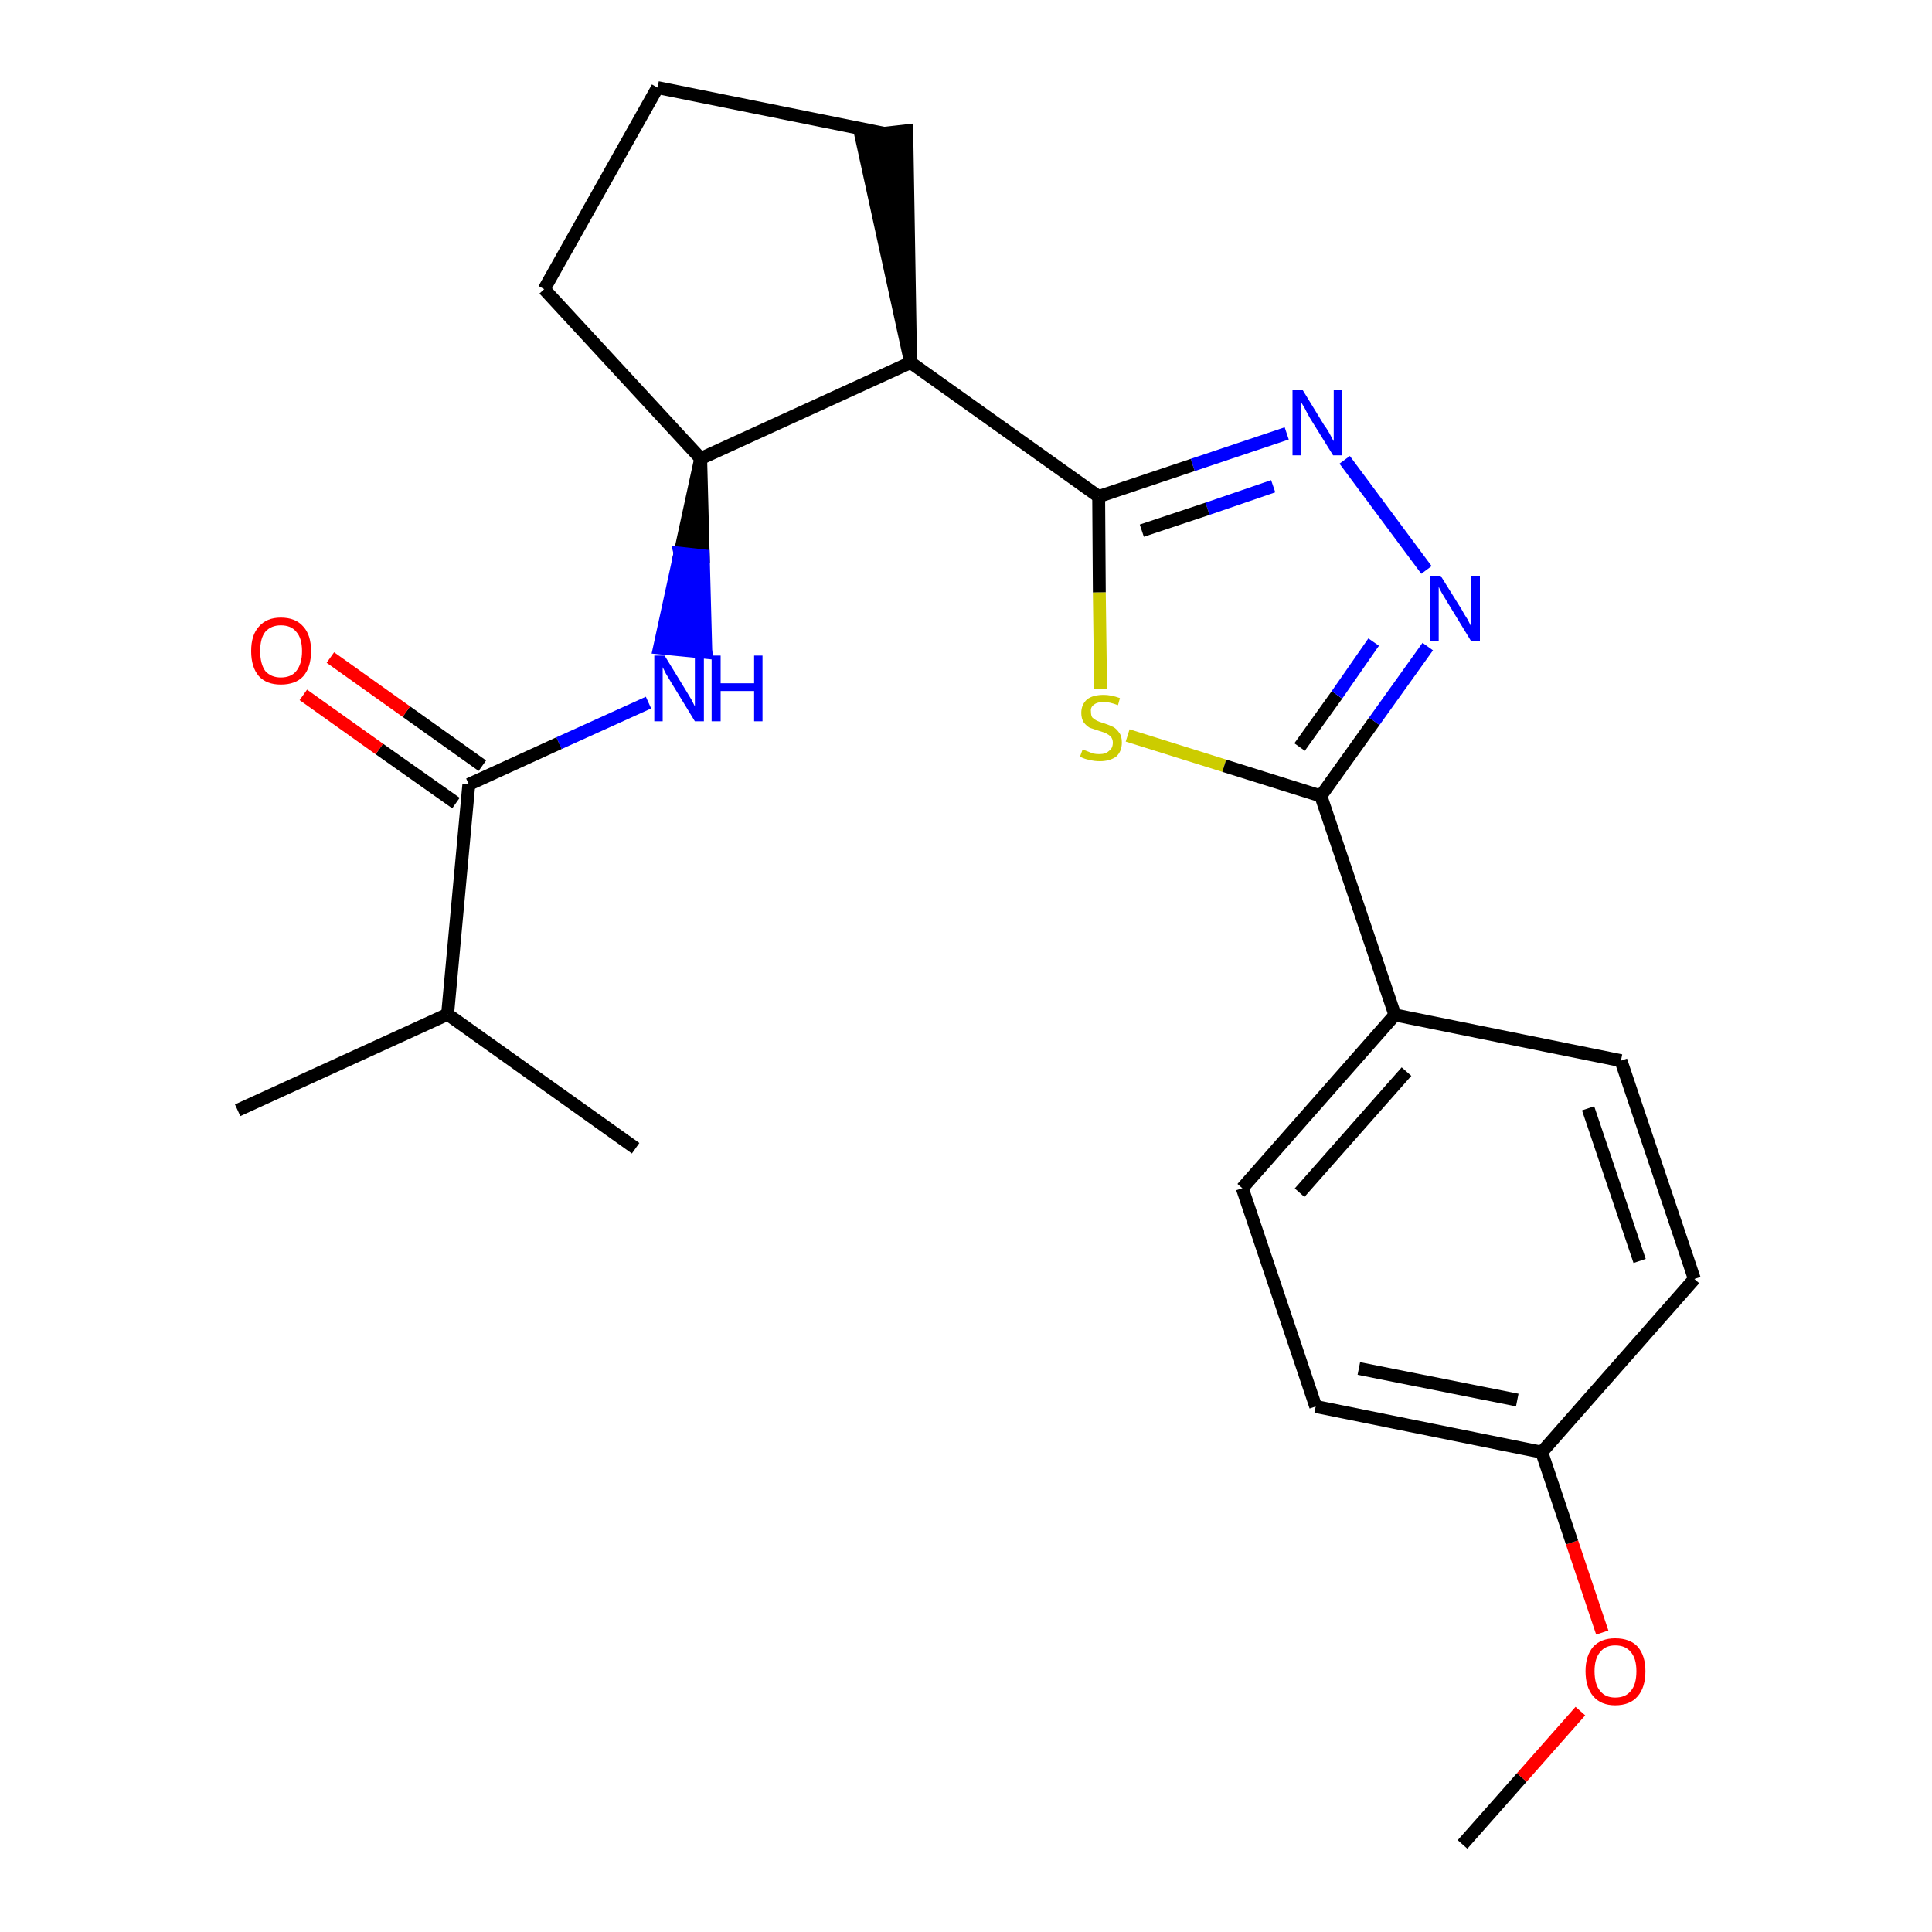 <?xml version='1.0' encoding='iso-8859-1'?>
<svg version='1.1' baseProfile='full'
              xmlns='http://www.w3.org/2000/svg'
                      xmlns:rdkit='http://www.rdkit.org/xml'
                      xmlns:xlink='http://www.w3.org/1999/xlink'
                  xml:space='preserve'
width='300px' height='300px' viewBox='0 0 300 300'>
<!-- END OF HEADER -->
<path class='bond-0 atom-0 atom-1' d='M 227.1,286.4 L 236.3,276.0' style='fill:none;fill-rule:evenodd;stroke:#000000;stroke-width:2.0px;stroke-linecap:butt;stroke-linejoin:miter;stroke-opacity:1' />
<path class='bond-0 atom-0 atom-1' d='M 236.3,276.0 L 245.4,265.7' style='fill:none;fill-rule:evenodd;stroke:#FF0000;stroke-width:2.0px;stroke-linecap:butt;stroke-linejoin:miter;stroke-opacity:1' />
<path class='bond-1 atom-1 atom-2' d='M 248.8,253.5 L 244.1,239.5' style='fill:none;fill-rule:evenodd;stroke:#FF0000;stroke-width:2.0px;stroke-linecap:butt;stroke-linejoin:miter;stroke-opacity:1' />
<path class='bond-1 atom-1 atom-2' d='M 244.1,239.5 L 239.4,225.5' style='fill:none;fill-rule:evenodd;stroke:#000000;stroke-width:2.0px;stroke-linecap:butt;stroke-linejoin:miter;stroke-opacity:1' />
<path class='bond-2 atom-2 atom-3' d='M 239.4,225.5 L 204.3,218.4' style='fill:none;fill-rule:evenodd;stroke:#000000;stroke-width:2.0px;stroke-linecap:butt;stroke-linejoin:miter;stroke-opacity:1' />
<path class='bond-2 atom-2 atom-3' d='M 235.6,217.4 L 211.0,212.5' style='fill:none;fill-rule:evenodd;stroke:#000000;stroke-width:2.0px;stroke-linecap:butt;stroke-linejoin:miter;stroke-opacity:1' />
<path class='bond-23 atom-23 atom-2' d='M 263.1,198.6 L 239.4,225.5' style='fill:none;fill-rule:evenodd;stroke:#000000;stroke-width:2.0px;stroke-linecap:butt;stroke-linejoin:miter;stroke-opacity:1' />
<path class='bond-3 atom-3 atom-4' d='M 204.3,218.4 L 192.9,184.5' style='fill:none;fill-rule:evenodd;stroke:#000000;stroke-width:2.0px;stroke-linecap:butt;stroke-linejoin:miter;stroke-opacity:1' />
<path class='bond-4 atom-4 atom-5' d='M 192.9,184.5 L 216.6,157.6' style='fill:none;fill-rule:evenodd;stroke:#000000;stroke-width:2.0px;stroke-linecap:butt;stroke-linejoin:miter;stroke-opacity:1' />
<path class='bond-4 atom-4 atom-5' d='M 201.8,185.2 L 218.4,166.4' style='fill:none;fill-rule:evenodd;stroke:#000000;stroke-width:2.0px;stroke-linecap:butt;stroke-linejoin:miter;stroke-opacity:1' />
<path class='bond-5 atom-5 atom-6' d='M 216.6,157.6 L 205.1,123.6' style='fill:none;fill-rule:evenodd;stroke:#000000;stroke-width:2.0px;stroke-linecap:butt;stroke-linejoin:miter;stroke-opacity:1' />
<path class='bond-21 atom-5 atom-22' d='M 216.6,157.6 L 251.7,164.7' style='fill:none;fill-rule:evenodd;stroke:#000000;stroke-width:2.0px;stroke-linecap:butt;stroke-linejoin:miter;stroke-opacity:1' />
<path class='bond-6 atom-6 atom-7' d='M 205.1,123.6 L 213.4,112.0' style='fill:none;fill-rule:evenodd;stroke:#000000;stroke-width:2.0px;stroke-linecap:butt;stroke-linejoin:miter;stroke-opacity:1' />
<path class='bond-6 atom-6 atom-7' d='M 213.4,112.0 L 221.7,100.4' style='fill:none;fill-rule:evenodd;stroke:#0000FF;stroke-width:2.0px;stroke-linecap:butt;stroke-linejoin:miter;stroke-opacity:1' />
<path class='bond-6 atom-6 atom-7' d='M 201.8,116.0 L 207.6,107.9' style='fill:none;fill-rule:evenodd;stroke:#000000;stroke-width:2.0px;stroke-linecap:butt;stroke-linejoin:miter;stroke-opacity:1' />
<path class='bond-6 atom-6 atom-7' d='M 207.6,107.9 L 213.3,99.7' style='fill:none;fill-rule:evenodd;stroke:#0000FF;stroke-width:2.0px;stroke-linecap:butt;stroke-linejoin:miter;stroke-opacity:1' />
<path class='bond-24 atom-21 atom-6' d='M 175.1,114.2 L 190.1,118.9' style='fill:none;fill-rule:evenodd;stroke:#CCCC00;stroke-width:2.0px;stroke-linecap:butt;stroke-linejoin:miter;stroke-opacity:1' />
<path class='bond-24 atom-21 atom-6' d='M 190.1,118.9 L 205.1,123.6' style='fill:none;fill-rule:evenodd;stroke:#000000;stroke-width:2.0px;stroke-linecap:butt;stroke-linejoin:miter;stroke-opacity:1' />
<path class='bond-7 atom-7 atom-8' d='M 221.5,88.5 L 208.8,71.4' style='fill:none;fill-rule:evenodd;stroke:#0000FF;stroke-width:2.0px;stroke-linecap:butt;stroke-linejoin:miter;stroke-opacity:1' />
<path class='bond-8 atom-8 atom-9' d='M 199.8,67.3 L 185.2,72.2' style='fill:none;fill-rule:evenodd;stroke:#0000FF;stroke-width:2.0px;stroke-linecap:butt;stroke-linejoin:miter;stroke-opacity:1' />
<path class='bond-8 atom-8 atom-9' d='M 185.2,72.2 L 170.6,77.1' style='fill:none;fill-rule:evenodd;stroke:#000000;stroke-width:2.0px;stroke-linecap:butt;stroke-linejoin:miter;stroke-opacity:1' />
<path class='bond-8 atom-8 atom-9' d='M 197.7,75.5 L 187.5,79.0' style='fill:none;fill-rule:evenodd;stroke:#0000FF;stroke-width:2.0px;stroke-linecap:butt;stroke-linejoin:miter;stroke-opacity:1' />
<path class='bond-8 atom-8 atom-9' d='M 187.5,79.0 L 177.3,82.4' style='fill:none;fill-rule:evenodd;stroke:#000000;stroke-width:2.0px;stroke-linecap:butt;stroke-linejoin:miter;stroke-opacity:1' />
<path class='bond-9 atom-9 atom-10' d='M 170.6,77.1 L 141.4,56.3' style='fill:none;fill-rule:evenodd;stroke:#000000;stroke-width:2.0px;stroke-linecap:butt;stroke-linejoin:miter;stroke-opacity:1' />
<path class='bond-20 atom-9 atom-21' d='M 170.6,77.1 L 170.7,92.0' style='fill:none;fill-rule:evenodd;stroke:#000000;stroke-width:2.0px;stroke-linecap:butt;stroke-linejoin:miter;stroke-opacity:1' />
<path class='bond-20 atom-9 atom-21' d='M 170.7,92.0 L 170.9,107.0' style='fill:none;fill-rule:evenodd;stroke:#CCCC00;stroke-width:2.0px;stroke-linecap:butt;stroke-linejoin:miter;stroke-opacity:1' />
<path class='bond-10 atom-10 atom-11' d='M 141.4,56.3 L 140.8,20.3 L 133.7,21.1 Z' style='fill:#000000;fill-rule:evenodd;fill-opacity:1;stroke:#000000;stroke-width:2.0px;stroke-linecap:butt;stroke-linejoin:miter;stroke-opacity:1;' />
<path class='bond-25 atom-14 atom-10' d='M 108.8,71.2 L 141.4,56.3' style='fill:none;fill-rule:evenodd;stroke:#000000;stroke-width:2.0px;stroke-linecap:butt;stroke-linejoin:miter;stroke-opacity:1' />
<path class='bond-11 atom-11 atom-12' d='M 137.3,20.7 L 102.1,13.6' style='fill:none;fill-rule:evenodd;stroke:#000000;stroke-width:2.0px;stroke-linecap:butt;stroke-linejoin:miter;stroke-opacity:1' />
<path class='bond-12 atom-12 atom-13' d='M 102.1,13.6 L 84.5,44.9' style='fill:none;fill-rule:evenodd;stroke:#000000;stroke-width:2.0px;stroke-linecap:butt;stroke-linejoin:miter;stroke-opacity:1' />
<path class='bond-13 atom-13 atom-14' d='M 84.5,44.9 L 108.8,71.2' style='fill:none;fill-rule:evenodd;stroke:#000000;stroke-width:2.0px;stroke-linecap:butt;stroke-linejoin:miter;stroke-opacity:1' />
<path class='bond-14 atom-14 atom-15' d='M 108.8,71.2 L 105.6,85.9 L 109.2,86.3 Z' style='fill:#000000;fill-rule:evenodd;fill-opacity:1;stroke:#000000;stroke-width:2.0px;stroke-linecap:butt;stroke-linejoin:miter;stroke-opacity:1;' />
<path class='bond-14 atom-14 atom-15' d='M 105.6,85.9 L 109.6,101.3 L 102.4,100.6 Z' style='fill:#0000FF;fill-rule:evenodd;fill-opacity:1;stroke:#0000FF;stroke-width:2.0px;stroke-linecap:butt;stroke-linejoin:miter;stroke-opacity:1;' />
<path class='bond-14 atom-14 atom-15' d='M 105.6,85.9 L 109.2,86.3 L 109.6,101.3 Z' style='fill:#0000FF;fill-rule:evenodd;fill-opacity:1;stroke:#0000FF;stroke-width:2.0px;stroke-linecap:butt;stroke-linejoin:miter;stroke-opacity:1;' />
<path class='bond-15 atom-15 atom-16' d='M 100.7,109.1 L 86.8,115.4' style='fill:none;fill-rule:evenodd;stroke:#0000FF;stroke-width:2.0px;stroke-linecap:butt;stroke-linejoin:miter;stroke-opacity:1' />
<path class='bond-15 atom-15 atom-16' d='M 86.8,115.4 L 72.8,121.8' style='fill:none;fill-rule:evenodd;stroke:#000000;stroke-width:2.0px;stroke-linecap:butt;stroke-linejoin:miter;stroke-opacity:1' />
<path class='bond-16 atom-16 atom-17' d='M 74.9,118.9 L 63.1,110.5' style='fill:none;fill-rule:evenodd;stroke:#000000;stroke-width:2.0px;stroke-linecap:butt;stroke-linejoin:miter;stroke-opacity:1' />
<path class='bond-16 atom-16 atom-17' d='M 63.1,110.5 L 51.3,102.1' style='fill:none;fill-rule:evenodd;stroke:#FF0000;stroke-width:2.0px;stroke-linecap:butt;stroke-linejoin:miter;stroke-opacity:1' />
<path class='bond-16 atom-16 atom-17' d='M 70.8,124.7 L 58.9,116.3' style='fill:none;fill-rule:evenodd;stroke:#000000;stroke-width:2.0px;stroke-linecap:butt;stroke-linejoin:miter;stroke-opacity:1' />
<path class='bond-16 atom-16 atom-17' d='M 58.9,116.3 L 47.1,107.9' style='fill:none;fill-rule:evenodd;stroke:#FF0000;stroke-width:2.0px;stroke-linecap:butt;stroke-linejoin:miter;stroke-opacity:1' />
<path class='bond-17 atom-16 atom-18' d='M 72.8,121.8 L 69.5,157.5' style='fill:none;fill-rule:evenodd;stroke:#000000;stroke-width:2.0px;stroke-linecap:butt;stroke-linejoin:miter;stroke-opacity:1' />
<path class='bond-18 atom-18 atom-19' d='M 69.5,157.5 L 36.9,172.4' style='fill:none;fill-rule:evenodd;stroke:#000000;stroke-width:2.0px;stroke-linecap:butt;stroke-linejoin:miter;stroke-opacity:1' />
<path class='bond-19 atom-18 atom-20' d='M 69.5,157.5 L 98.7,178.3' style='fill:none;fill-rule:evenodd;stroke:#000000;stroke-width:2.0px;stroke-linecap:butt;stroke-linejoin:miter;stroke-opacity:1' />
<path class='bond-22 atom-22 atom-23' d='M 251.7,164.7 L 263.1,198.6' style='fill:none;fill-rule:evenodd;stroke:#000000;stroke-width:2.0px;stroke-linecap:butt;stroke-linejoin:miter;stroke-opacity:1' />
<path class='bond-22 atom-22 atom-23' d='M 246.6,172.1 L 254.6,195.8' style='fill:none;fill-rule:evenodd;stroke:#000000;stroke-width:2.0px;stroke-linecap:butt;stroke-linejoin:miter;stroke-opacity:1' />
<path  class='atom-1' d='M 246.2 259.5
Q 246.2 257.1, 247.4 255.7
Q 248.6 254.4, 250.8 254.4
Q 253.1 254.4, 254.3 255.7
Q 255.5 257.1, 255.5 259.5
Q 255.5 262.0, 254.3 263.4
Q 253.1 264.8, 250.8 264.8
Q 248.6 264.8, 247.4 263.4
Q 246.2 262.0, 246.2 259.5
M 250.8 263.6
Q 252.4 263.6, 253.2 262.6
Q 254.1 261.6, 254.1 259.5
Q 254.1 257.5, 253.2 256.5
Q 252.4 255.5, 250.8 255.5
Q 249.3 255.5, 248.5 256.5
Q 247.6 257.5, 247.6 259.5
Q 247.6 261.6, 248.5 262.6
Q 249.3 263.6, 250.8 263.6
' fill='#FF0000'/>
<path  class='atom-7' d='M 223.7 89.4
L 227.0 94.7
Q 227.3 95.3, 227.9 96.2
Q 228.4 97.2, 228.4 97.2
L 228.4 89.4
L 229.8 89.4
L 229.8 99.5
L 228.4 99.5
L 224.8 93.6
Q 224.4 92.9, 223.9 92.1
Q 223.5 91.4, 223.4 91.1
L 223.4 99.5
L 222.1 99.5
L 222.1 89.4
L 223.7 89.4
' fill='#0000FF'/>
<path  class='atom-8' d='M 202.3 60.6
L 205.6 66.0
Q 206.0 66.5, 206.5 67.4
Q 207.0 68.4, 207.1 68.5
L 207.1 60.6
L 208.4 60.6
L 208.4 70.7
L 207.0 70.7
L 203.4 64.9
Q 203.0 64.2, 202.6 63.4
Q 202.1 62.6, 202.0 62.3
L 202.0 70.7
L 200.7 70.7
L 200.7 60.6
L 202.3 60.6
' fill='#0000FF'/>
<path  class='atom-15' d='M 103.2 101.8
L 106.5 107.2
Q 106.8 107.7, 107.4 108.7
Q 107.9 109.7, 107.9 109.7
L 107.9 101.8
L 109.3 101.8
L 109.3 112.0
L 107.9 112.0
L 104.3 106.1
Q 103.9 105.4, 103.4 104.6
Q 103.0 103.8, 102.9 103.6
L 102.9 112.0
L 101.6 112.0
L 101.6 101.8
L 103.2 101.8
' fill='#0000FF'/>
<path  class='atom-15' d='M 110.5 101.8
L 111.9 101.8
L 111.9 106.1
L 117.1 106.1
L 117.1 101.8
L 118.4 101.8
L 118.4 112.0
L 117.1 112.0
L 117.1 107.3
L 111.9 107.3
L 111.9 112.0
L 110.5 112.0
L 110.5 101.8
' fill='#0000FF'/>
<path  class='atom-17' d='M 39.0 101.1
Q 39.0 98.6, 40.2 97.3
Q 41.4 95.9, 43.6 95.9
Q 45.9 95.9, 47.1 97.3
Q 48.3 98.6, 48.3 101.1
Q 48.3 103.6, 47.1 105.0
Q 45.9 106.3, 43.6 106.3
Q 41.4 106.3, 40.2 105.0
Q 39.0 103.6, 39.0 101.1
M 43.6 105.2
Q 45.2 105.2, 46.0 104.2
Q 46.9 103.1, 46.9 101.1
Q 46.9 99.1, 46.0 98.1
Q 45.2 97.1, 43.6 97.1
Q 42.1 97.1, 41.2 98.1
Q 40.4 99.1, 40.4 101.1
Q 40.4 103.1, 41.2 104.2
Q 42.1 105.2, 43.6 105.2
' fill='#FF0000'/>
<path  class='atom-21' d='M 168.1 116.4
Q 168.2 116.4, 168.7 116.6
Q 169.2 116.8, 169.7 117.0
Q 170.2 117.1, 170.7 117.1
Q 171.7 117.1, 172.2 116.6
Q 172.8 116.2, 172.8 115.3
Q 172.8 114.8, 172.5 114.4
Q 172.2 114.1, 171.8 113.9
Q 171.4 113.7, 170.7 113.5
Q 169.8 113.2, 169.2 113.0
Q 168.7 112.7, 168.3 112.2
Q 167.9 111.6, 167.9 110.7
Q 167.9 109.4, 168.8 108.6
Q 169.7 107.9, 171.4 107.9
Q 172.5 107.9, 173.9 108.4
L 173.6 109.5
Q 172.3 109.0, 171.4 109.0
Q 170.4 109.0, 169.9 109.4
Q 169.3 109.8, 169.4 110.5
Q 169.4 111.1, 169.6 111.4
Q 169.9 111.7, 170.3 111.9
Q 170.7 112.1, 171.4 112.3
Q 172.3 112.6, 172.9 112.9
Q 173.4 113.2, 173.8 113.8
Q 174.2 114.3, 174.2 115.3
Q 174.2 116.7, 173.3 117.5
Q 172.3 118.2, 170.8 118.2
Q 169.9 118.2, 169.2 118.0
Q 168.5 117.9, 167.7 117.5
L 168.1 116.4
' fill='#CCCC00'/>
</svg>
